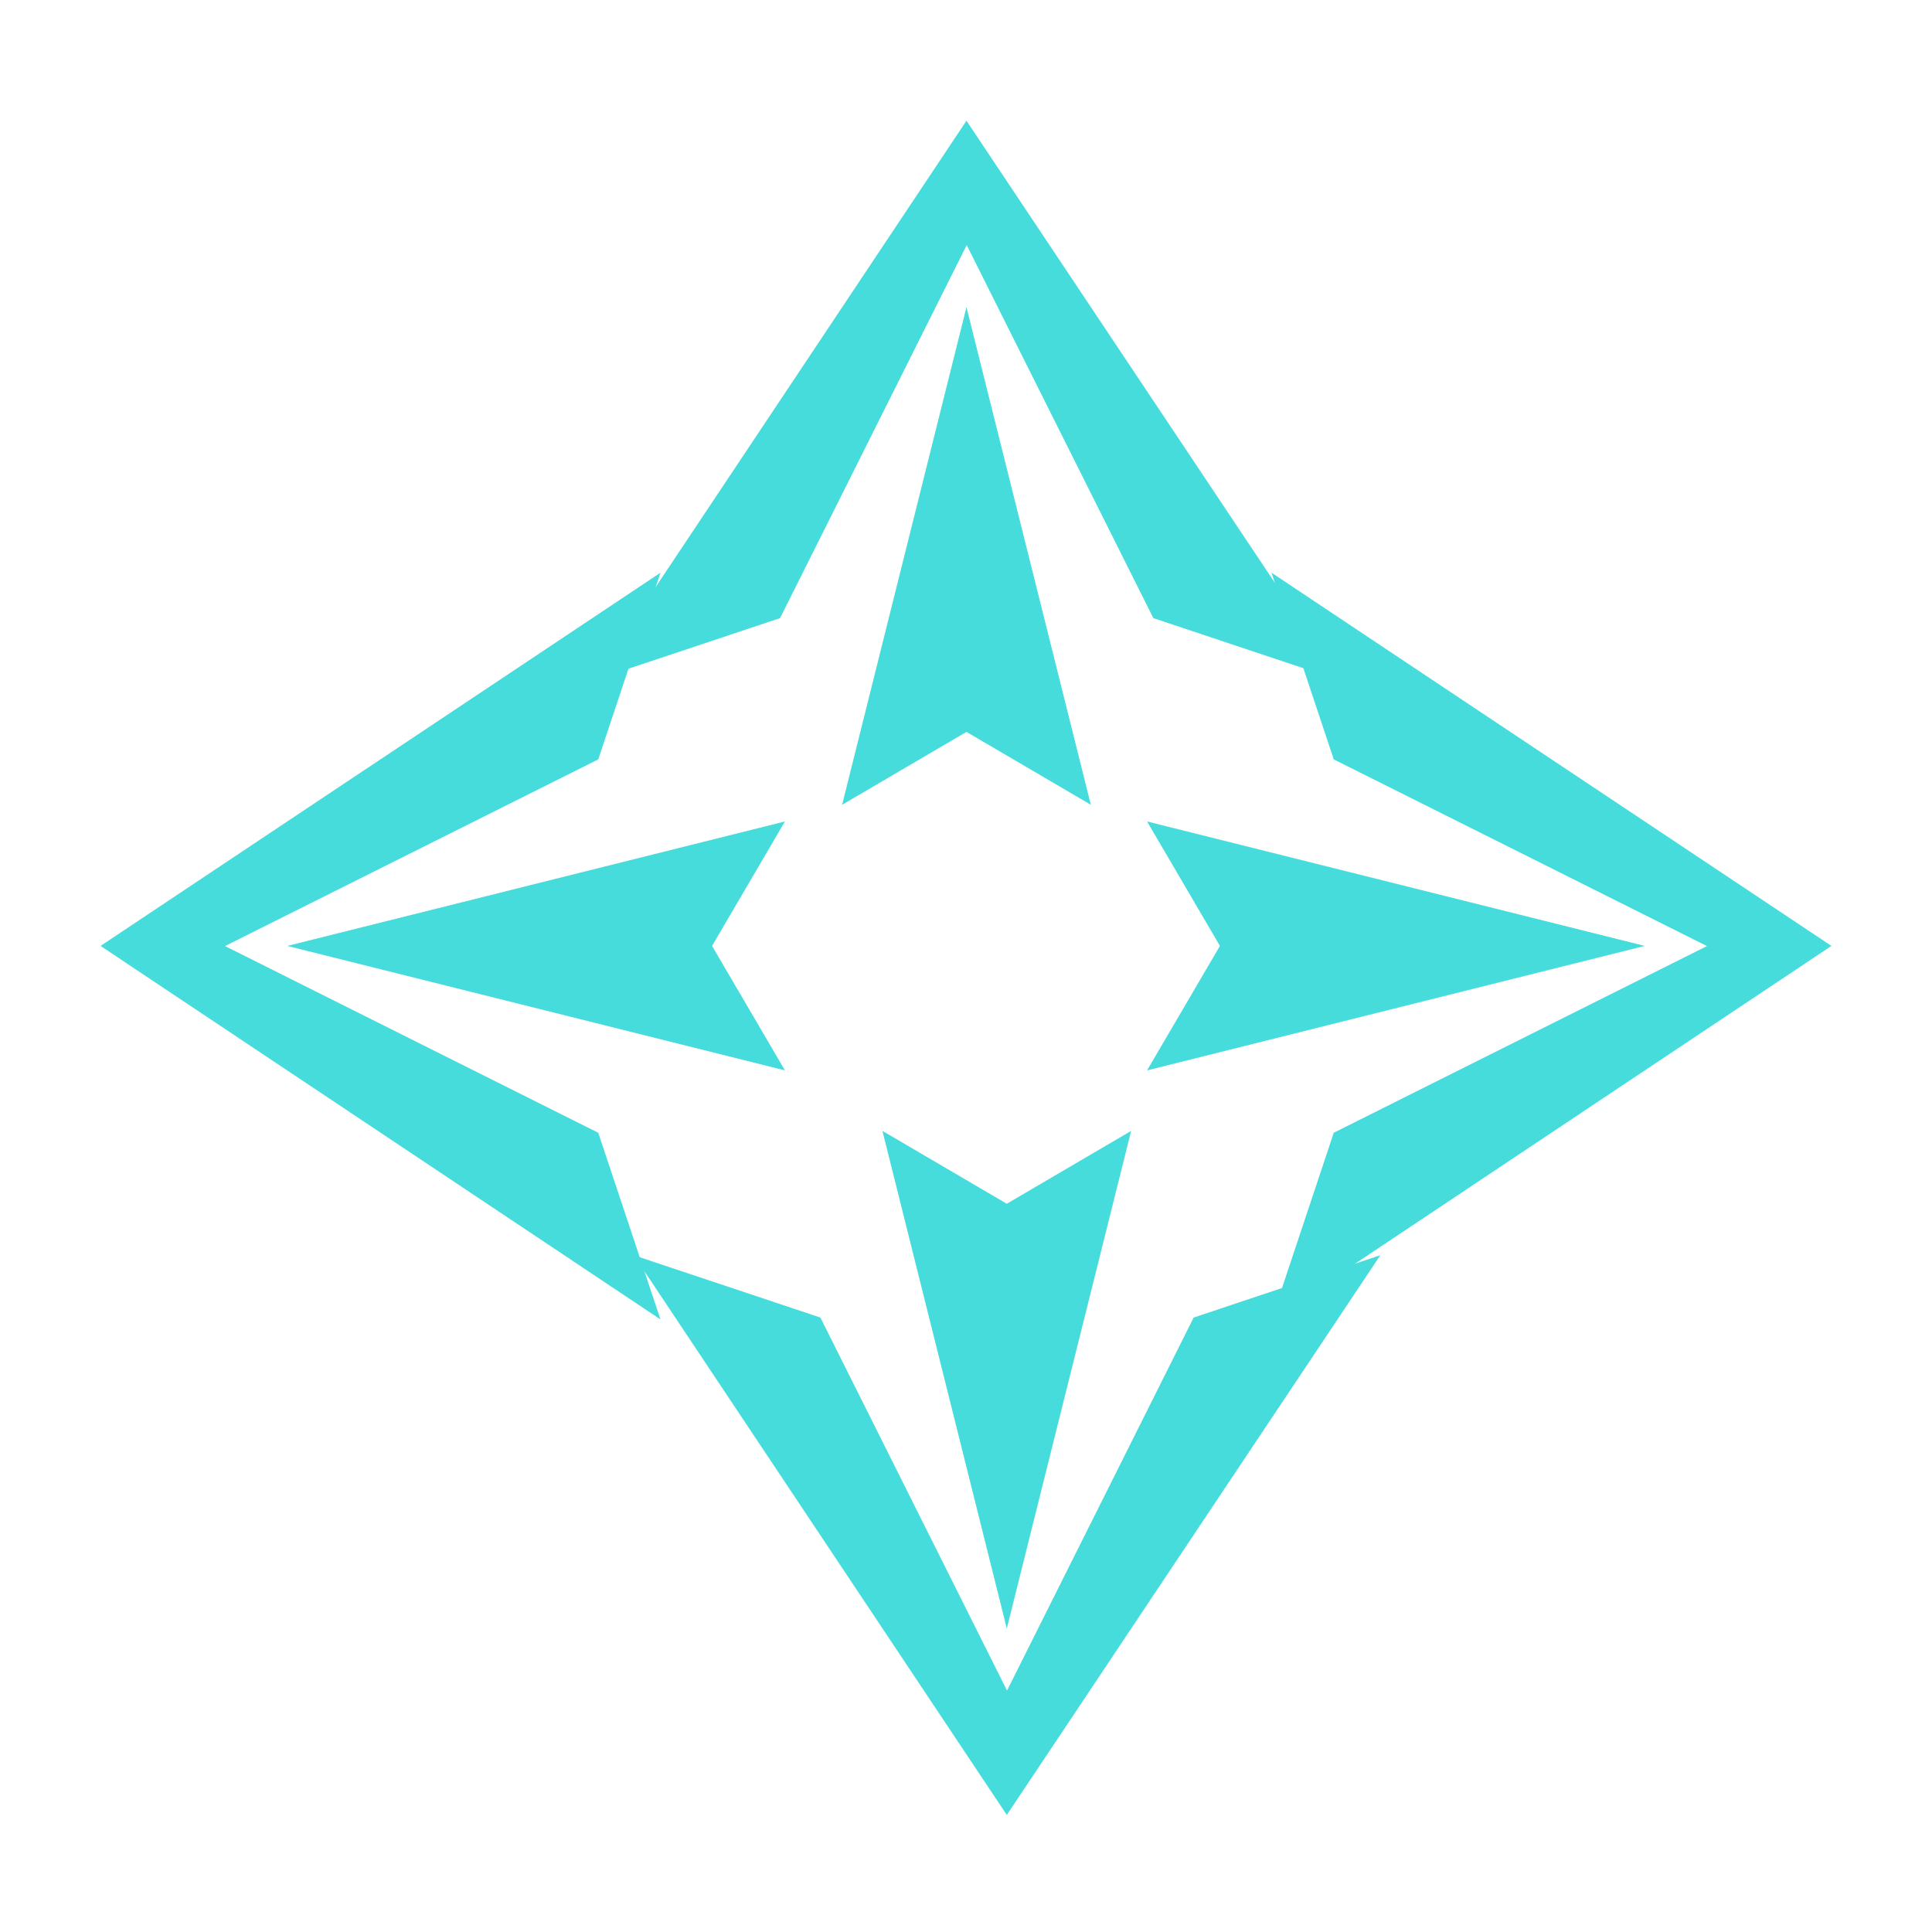 <?xml version="1.0" encoding="UTF-8" standalone="no"?>
<svg
   xmlns:dc="http://purl.org/dc/elements/1.1/"
   xmlns:cc="http://creativecommons.org/ns#"
   xmlns:rdf="http://www.w3.org/1999/02/22-rdf-syntax-ns#"
   xmlns:svg="http://www.w3.org/2000/svg"
   xmlns="http://www.w3.org/2000/svg"
   xmlns:sodipodi="http://sodipodi.sourceforge.net/DTD/sodipodi-0.dtd"
   xmlns:inkscape="http://www.inkscape.org/namespaces/inkscape"
   width="48"
   height="48"
   version="1.1"
   viewBox="0 0 12.698 12.698"
   id="svg24"
   sodipodi:docname="arrows.svg"
   inkscape:version="1.0.1 (3bc2e813f5, 2020-09-07, custom)">
  <defs
     id="defs28">
    <style
       type="text/css"
       id="current-color-scheme">
      .ColorScheme-Text {
        color:#31363b;
      }
      .ColorScheme-Background{
        color:#eff0f1;
      }
      .ColorScheme-ViewText {
        color:#31363b;
      }
      .ColorScheme-ViewBackground{
        color:#fcfcfc;
      }
      .ColorScheme-ViewHover {
        color:#3daee9;
      }
      .ColorScheme-ViewFocus{
        color:#3daee9;
      }
      .ColorScheme-ButtonText {
        color:#31363b;
      }
      .ColorScheme-ButtonBackground{
        color:#eff0f1;
      }
      .ColorScheme-ButtonHover {
        color:#3daee9;
      }
      .ColorScheme-ButtonFocus{
        color:#3daee9;
      }
</style>
  </defs>
  <sodipodi:namedview
     pagecolor="#c8c8c8"
     bordercolor="#666666"
     borderopacity="1"
     objecttolerance="10"
     gridtolerance="10"
     guidetolerance="10"
     inkscape:pageopacity="0"
     inkscape:pageshadow="2"
     inkscape:window-width="1920"
     inkscape:window-height="985"
     id="namedview26"
     showgrid="true"
     inkscape:zoom="7.5853274"
     inkscape:cx="7.2561766"
     inkscape:cy="22.426589"
     inkscape:window-x="0"
     inkscape:window-y="0"
     inkscape:window-maximized="1"
     inkscape:current-layer="svg24"
     inkscape:document-rotation="0"
     inkscape:snap-bbox="true"
     inkscape:bbox-nodes="true">
    <inkscape:grid
       type="xygrid"
       id="grid824" />
  </sodipodi:namedview>
  <g
     id="up-arrow">
    <rect
       y="2e-07"
       x="3.439"
       height="5.82"
       width="5.82"
       id="rect2992"
       style="opacity:0;fill:#7d7d7d;fill-opacity:1;stroke:none;stroke-width:0.265" />
    <g
       id="g863"
       style="fill:#46dcdc;fill-opacity:1"
       transform="matrix(1.545,0,0,1.545,15.344,-2.068)">
      <path
         style="fill:#46dcdc;fill-opacity:1;stroke:none;stroke-width:0.265px;stroke-linecap:butt;stroke-linejoin:miter;stroke-opacity:1"
         d="m -5.82,1.852 -1.587,2.381 0.794,-0.265 0.794,-1.587 0.794,1.587 0.794,0.265 z"
         id="path857" />
      <path
         style="fill:#46dcdc;fill-opacity:1;stroke:none;stroke-width:0.265px;stroke-linecap:butt;stroke-linejoin:miter;stroke-opacity:1"
         d="M -5.82,2.645 -6.349,4.762 -5.82,4.452 -5.291,4.762 Z"
         id="path859" />
    </g>
  </g>
  <g
     id="g875"
     style="fill:#46dcdc;fill-opacity:1"
     transform="translate(4.233,2.91)">
    <path
       style="fill:#46dcdc;fill-opacity:1;stroke:none;stroke-width:0.265px;stroke-linecap:butt;stroke-linejoin:miter;stroke-opacity:1"
       d="m -5.82,1.852 -1.587,2.381 0.794,-0.265 0.794,-1.587 0.794,1.587 0.794,0.265 z"
       id="path871" />
    <path
       style="fill:#46dcdc;fill-opacity:1;stroke:none;stroke-width:0.265px;stroke-linecap:butt;stroke-linejoin:miter;stroke-opacity:1"
       d="M -5.82,2.645 -6.349,4.762 -5.82,4.452 -5.291,4.762 Z"
       id="path873" />
  </g>
  <g
     id="down-arrow"
     transform="matrix(1,0,0,-1,0.265,12.722)">
    <rect
       y="2e-07"
       x="3.439"
       height="5.82"
       width="5.82"
       id="rect895"
       style="opacity:0;fill:#7d7d7d;fill-opacity:1;stroke:none;stroke-width:0.265" />
    <g
       id="g901"
       style="fill:#46dcdc;fill-opacity:1"
       transform="matrix(1.545,0,0,1.545,15.344,-2.068)">
      <path
         style="fill:#46dcdc;fill-opacity:1;stroke:none;stroke-width:0.265px;stroke-linecap:butt;stroke-linejoin:miter;stroke-opacity:1"
         d="m -5.82,1.852 -1.587,2.381 0.794,-0.265 0.794,-1.587 0.794,1.587 0.794,0.265 z"
         id="path897" />
      <path
         style="fill:#46dcdc;fill-opacity:1;stroke:none;stroke-width:0.265px;stroke-linecap:butt;stroke-linejoin:miter;stroke-opacity:1"
         d="M -5.82,2.645 -6.349,4.762 -5.82,4.452 -5.291,4.762 Z"
         id="path899" />
    </g>
  </g>
  <g
     id="left-arrow"
     transform="translate(9.788,-3.463)">
    <rect
       y="-12.722"
       x="-9.788"
       height="5.82"
       width="5.82"
       id="rect905"
       style="opacity:0;fill:#7d7d7d;fill-opacity:1;stroke:none;stroke-width:0.265"
       transform="scale(1,-1)" />
    <path
       style="fill:#46dcdc;fill-opacity:1;stroke:none;stroke-width:0.409px;stroke-linecap:butt;stroke-linejoin:miter;stroke-opacity:1"
       d="m -9.127,9.68 3.68,-2.453 -0.409,1.227 -2.453,1.227 2.453,1.227 0.409,1.227 z"
       id="path907" />
    <path
       style="fill:#46dcdc;fill-opacity:1;stroke:none;stroke-width:0.409px;stroke-linecap:butt;stroke-linejoin:miter;stroke-opacity:1"
       d="m -7.9,9.68 3.271,-0.818 -0.479,0.818 0.479,0.818 z"
       id="path909" />
  </g>
  <g
     id="right-arrow"
     transform="matrix(-1,0,0,1,2.91,-3.463)">
    <rect
       y="-12.722"
       x="-9.788"
       height="5.82"
       width="5.82"
       id="rect926"
       style="opacity:0;fill:#7d7d7d;fill-opacity:1;stroke:none;stroke-width:0.265"
       transform="scale(1,-1)" />
    <path
       style="fill:#46dcdc;fill-opacity:1;stroke:none;stroke-width:0.409px;stroke-linecap:butt;stroke-linejoin:miter;stroke-opacity:1"
       d="m -9.127,9.68 3.68,-2.453 -0.409,1.227 -2.453,1.227 2.453,1.227 0.409,1.227 z"
       id="path928" />
    <path
       style="fill:#46dcdc;fill-opacity:1;stroke:none;stroke-width:0.409px;stroke-linecap:butt;stroke-linejoin:miter;stroke-opacity:1"
       d="m -7.9,9.68 3.271,-0.818 -0.479,0.818 0.479,0.818 z"
       id="path930" />
  </g>
</svg>
